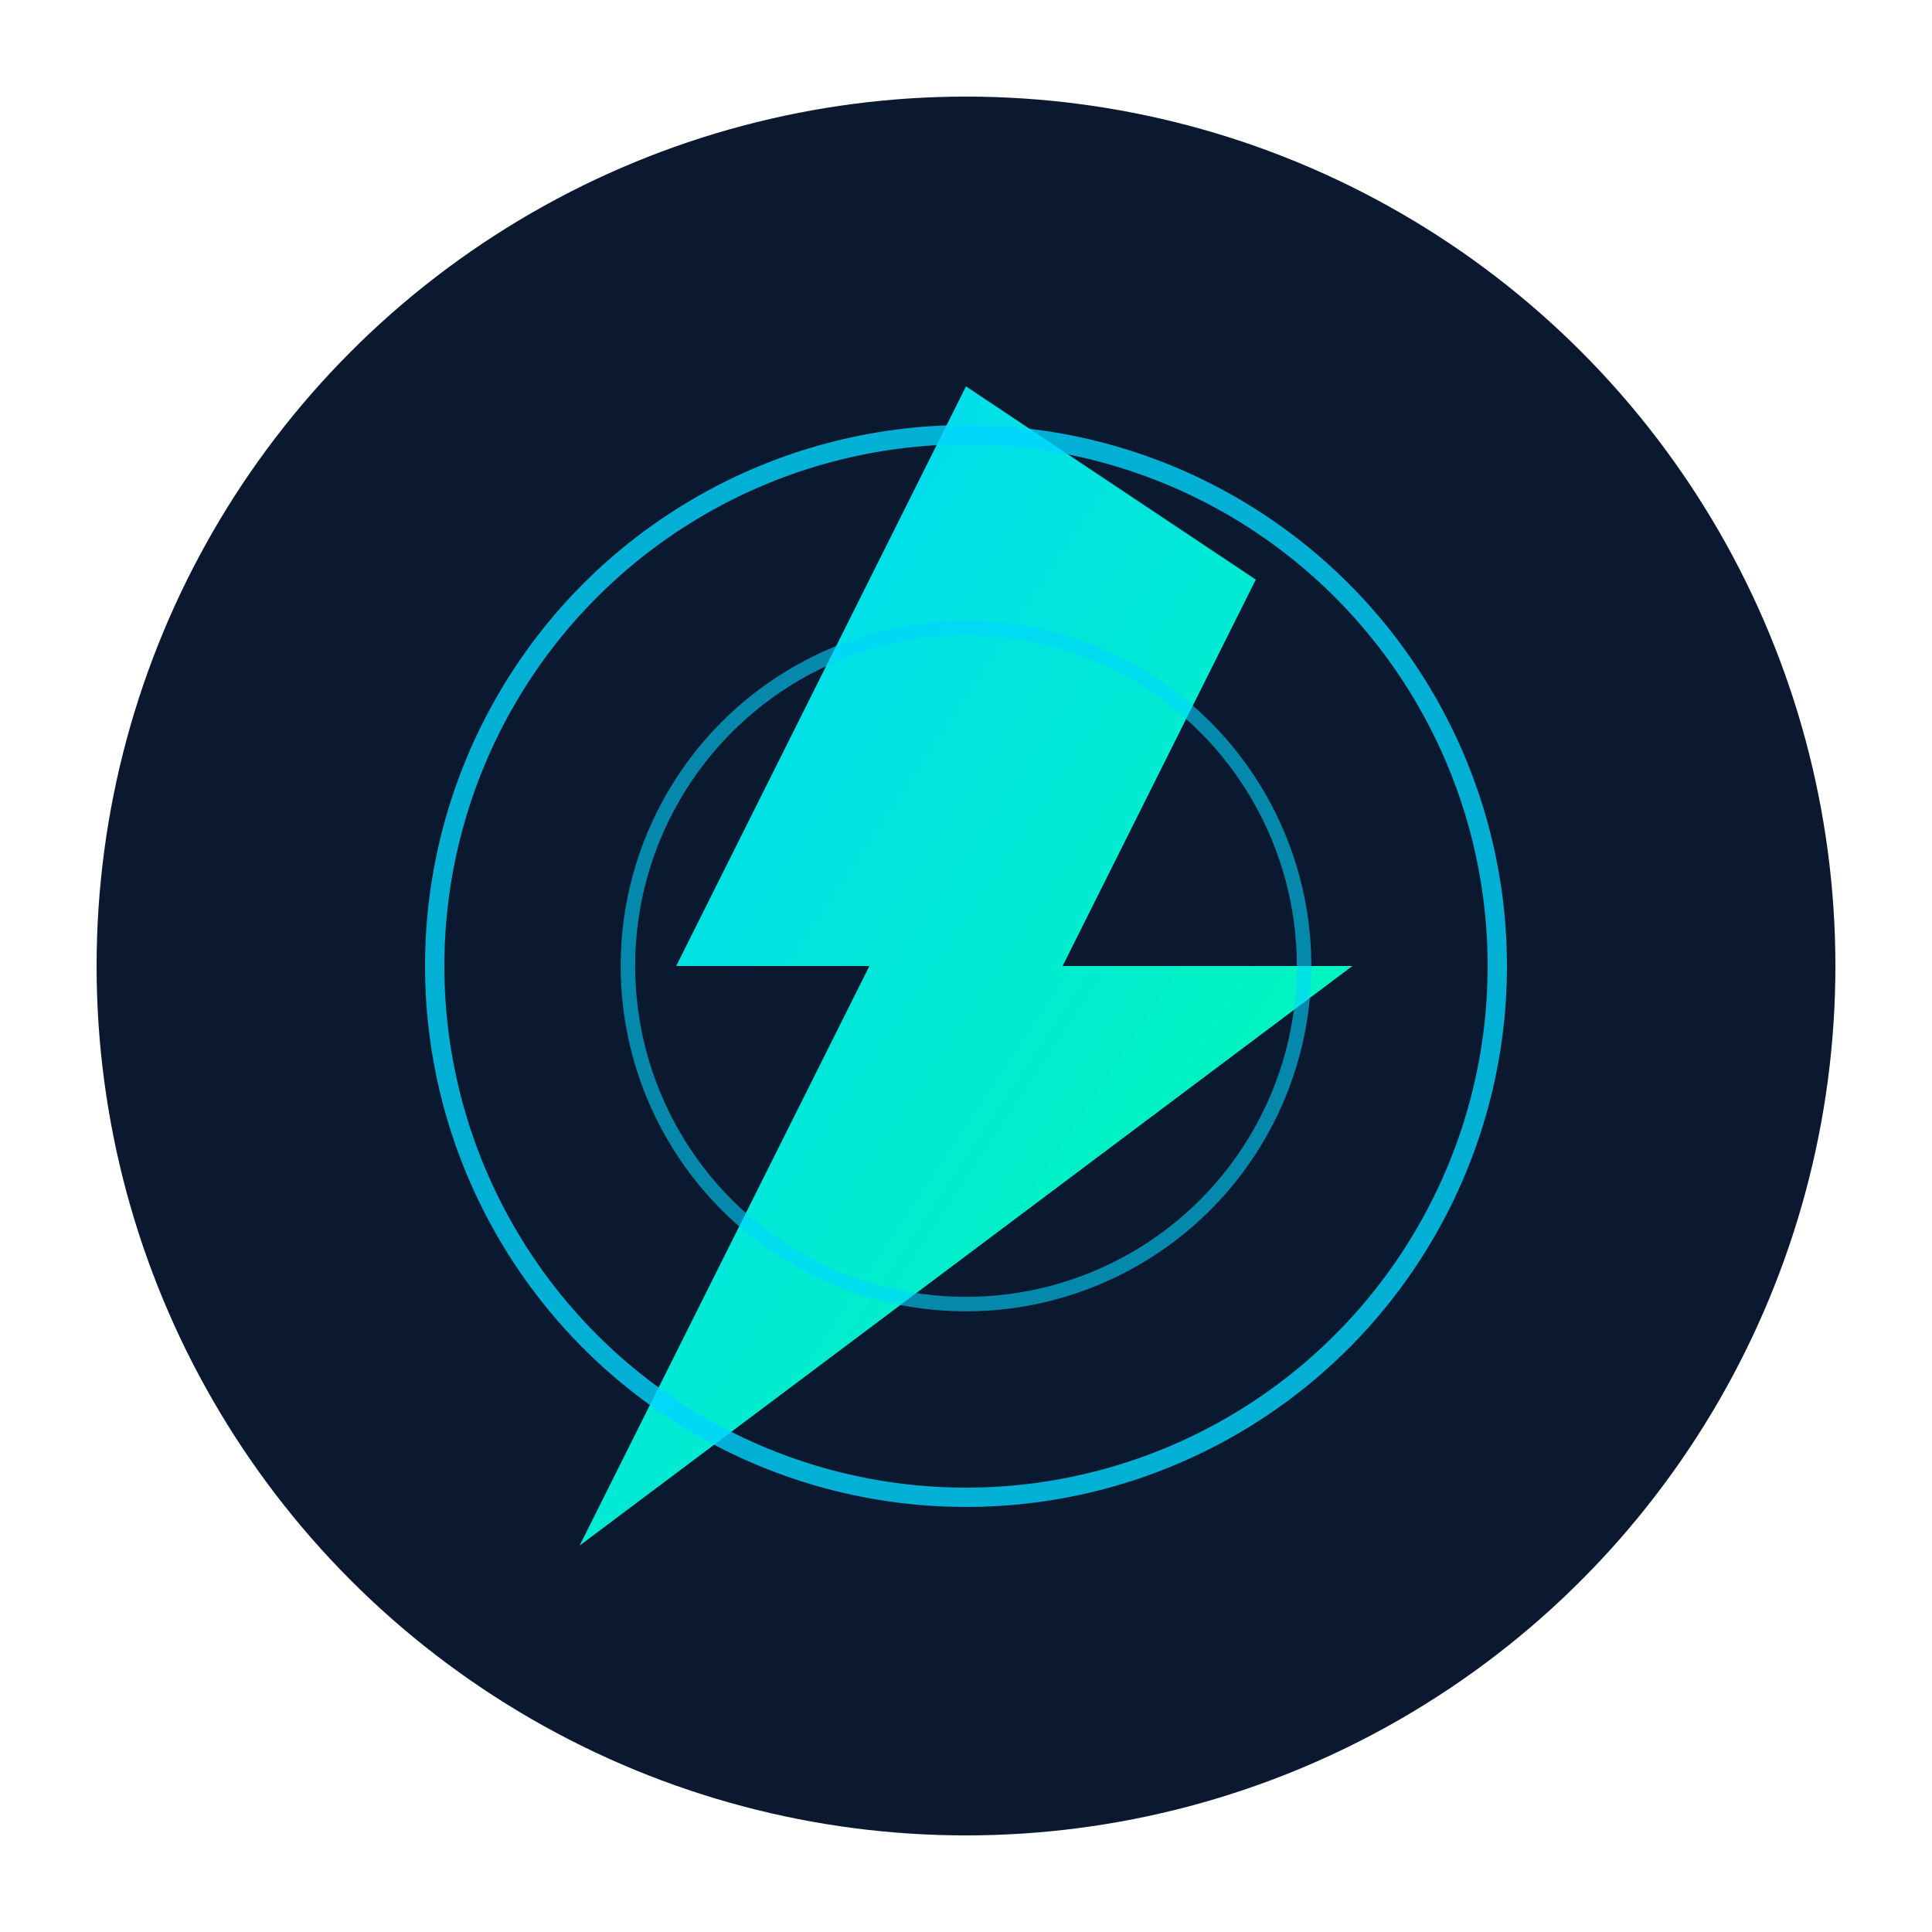 <svg width="200" height="200" viewBox="0 0 200 200" xmlns="http://www.w3.org/2000/svg">
  <circle cx="100" cy="100" r="90" fill="#0a192f" />

  <path d="M100 40L70 100H90L60 160L140 100H110L130 60Z" fill="url(#gradient)">
    <animate attributeName="opacity" values="0.7;1;0.7" dur="3s" repeatCount="indefinite"/>
  </path>

  <circle cx="100" cy="100" r="55" stroke="#00d4ff" stroke-width="2" fill="none" opacity="0.8">
    <animateTransform attributeName="transform" type="scale" values="1;1.05;1" dur="4s" repeatCount="indefinite"/>
  </circle>
  <circle cx="100" cy="100" r="35" stroke="#00d4ff" stroke-width="1.5" fill="none" opacity="0.6"/>

  <defs>
    <linearGradient id="gradient" x1="0%" y1="0%" x2="100%" y2="100%">
      <stop offset="0%" stop-color="#00d4ff" />
      <stop offset="100%" stop-color="#00ffaa" />
    </linearGradient>
  </defs>
</svg>
